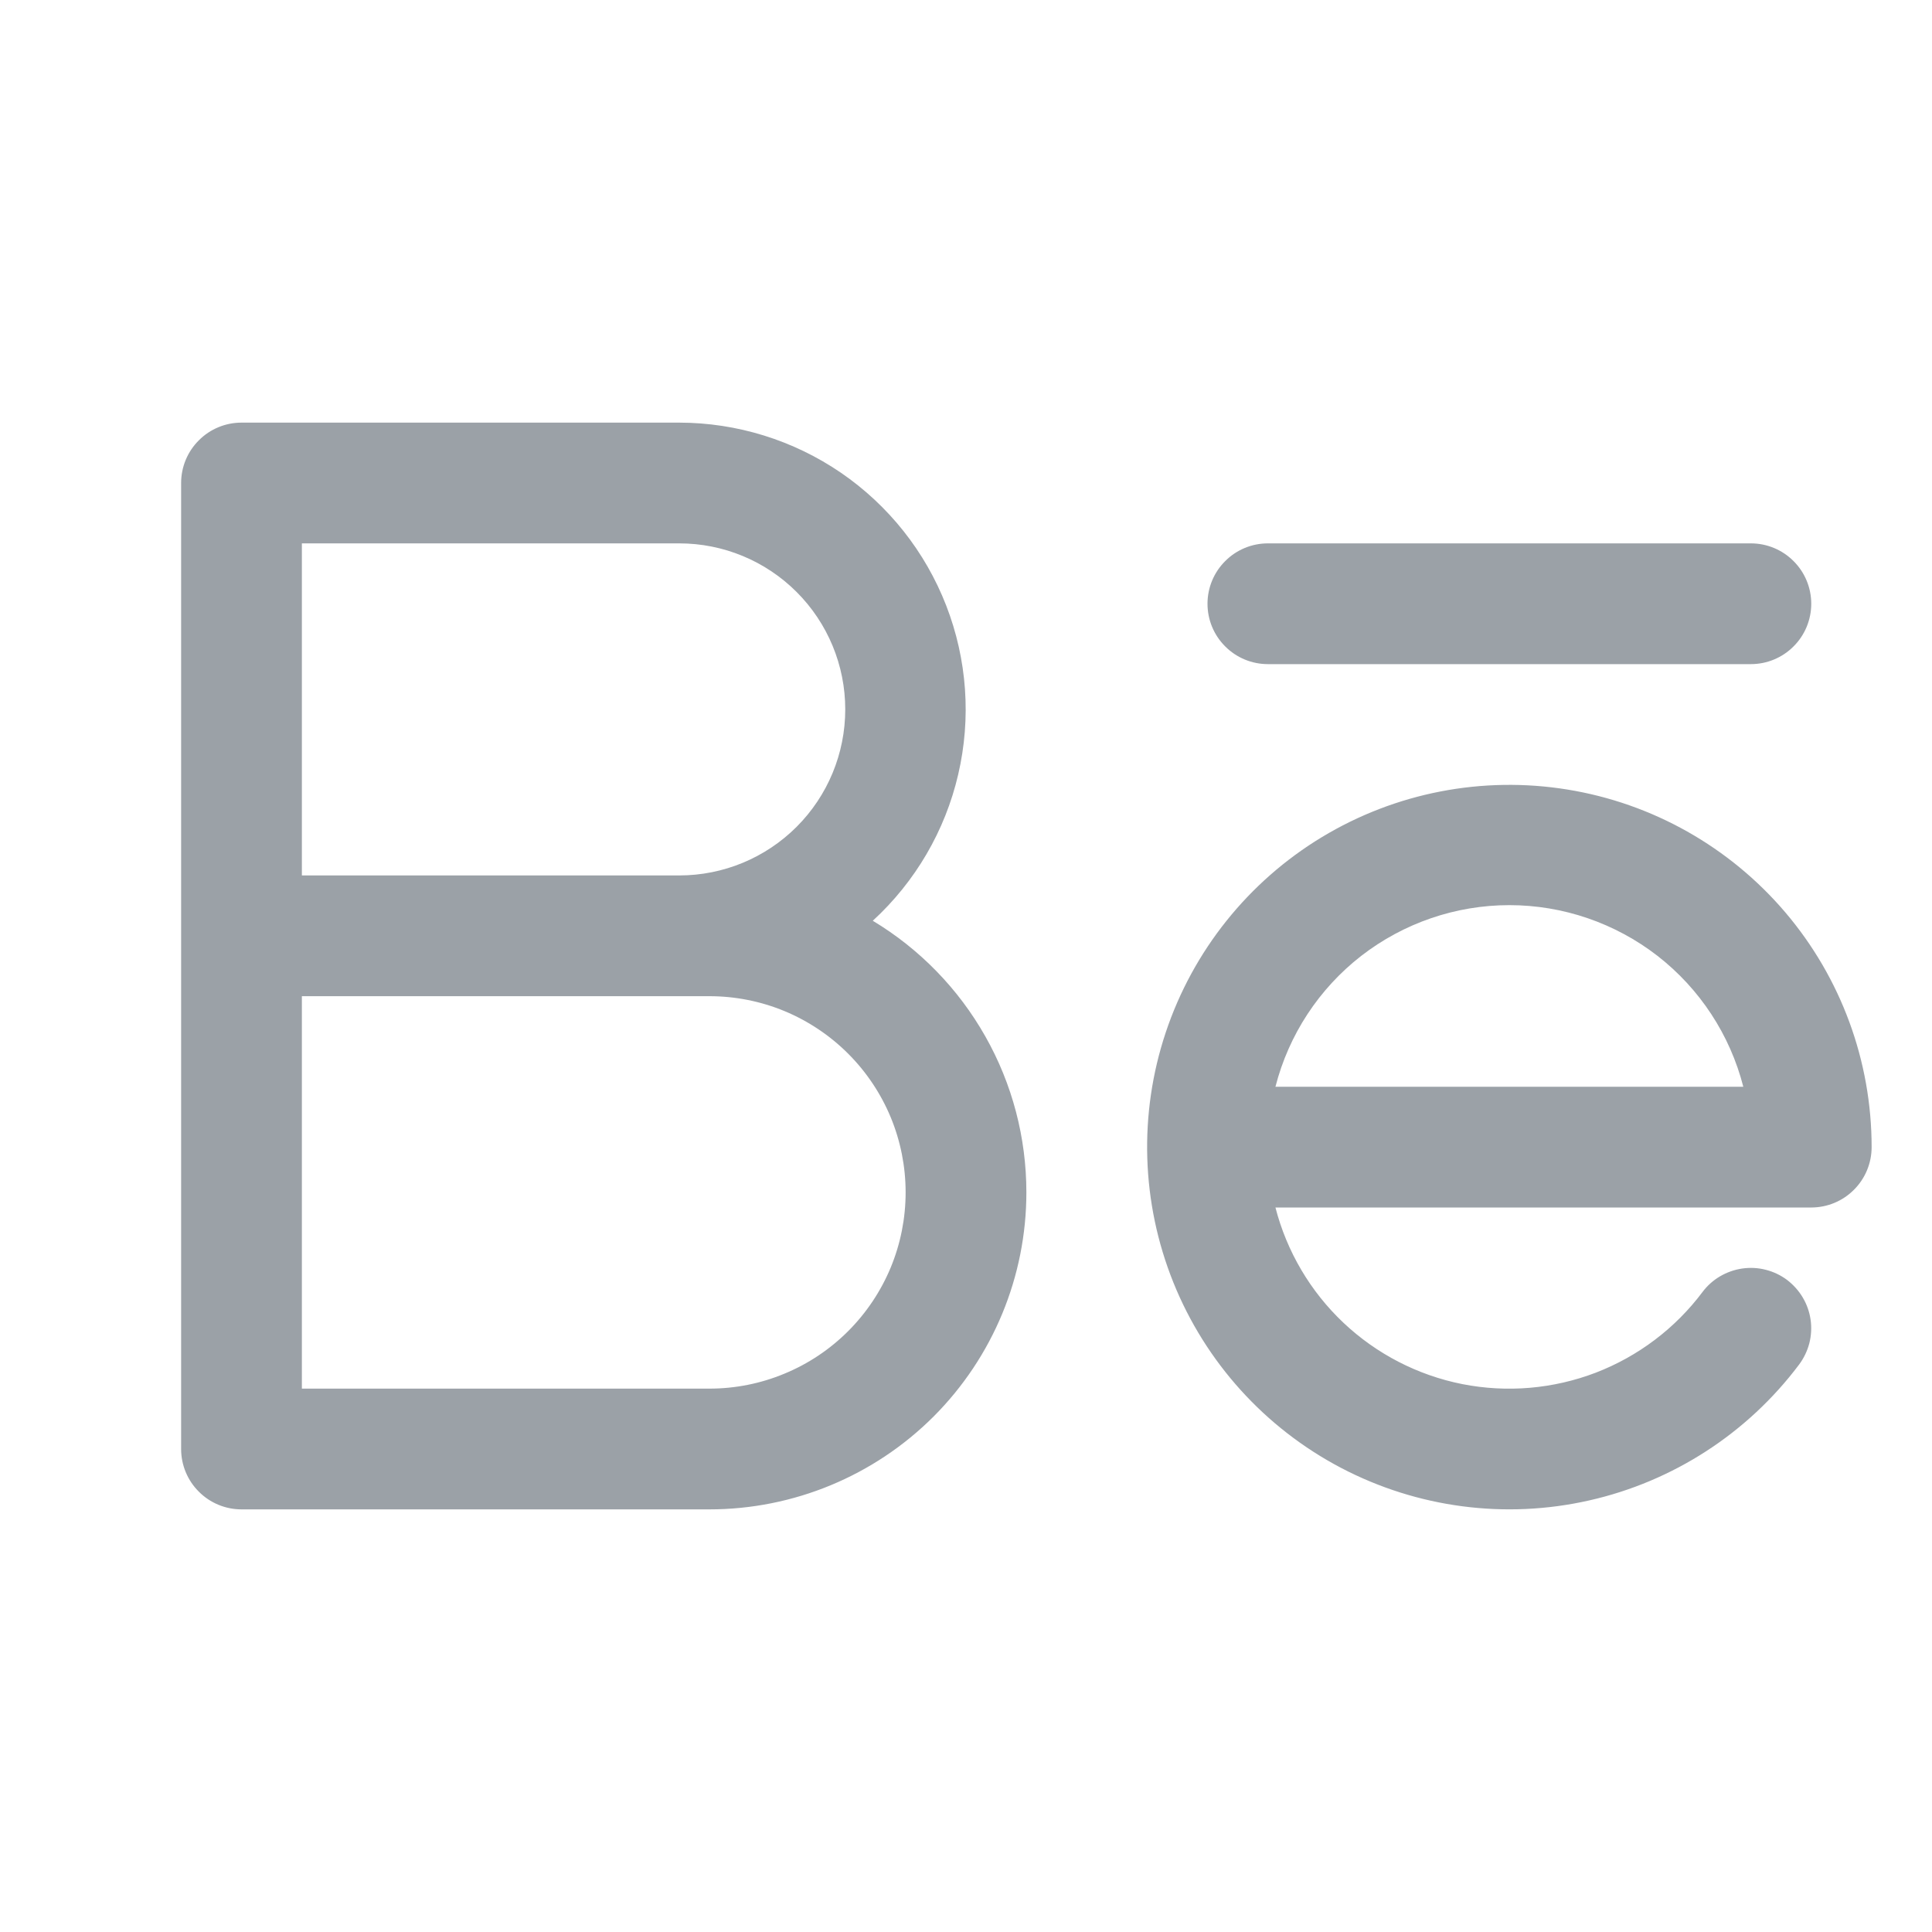 <svg width="24" height="24" viewBox="0 0 24 24" fill="none" xmlns="http://www.w3.org/2000/svg">
<path d="M15 7.5C15 7.301 15.079 7.11 15.22 6.97C15.36 6.829 15.551 6.75 15.75 6.75H21.75C21.949 6.75 22.14 6.829 22.28 6.97C22.421 7.11 22.5 7.301 22.5 7.5C22.5 7.699 22.421 7.89 22.28 8.03C22.14 8.171 21.949 8.25 21.75 8.25H15.75C15.551 8.25 15.36 8.171 15.22 8.03C15.079 7.89 15 7.699 15 7.5ZM12.75 14.812C12.75 15.857 12.335 16.858 11.597 17.597C10.858 18.335 9.857 18.75 8.812 18.75H3C2.801 18.75 2.61 18.671 2.47 18.53C2.329 18.39 2.25 18.199 2.25 18V6C2.25 5.801 2.329 5.61 2.47 5.47C2.61 5.329 2.801 5.25 3 5.25H8.438C9.155 5.251 9.855 5.468 10.447 5.873C11.039 6.279 11.494 6.853 11.754 7.522C12.014 8.191 12.066 8.922 11.903 9.621C11.741 10.319 11.371 10.953 10.842 11.438C11.424 11.788 11.906 12.283 12.24 12.874C12.575 13.465 12.75 14.133 12.75 14.812ZM3.75 10.875H8.438C8.985 10.875 9.509 10.658 9.896 10.271C10.283 9.884 10.5 9.36 10.5 8.812C10.5 8.265 10.283 7.741 9.896 7.354C9.509 6.967 8.985 6.75 8.438 6.75H3.75V10.875ZM11.25 14.812C11.25 14.492 11.187 14.175 11.065 13.88C10.942 13.584 10.762 13.315 10.536 13.089C10.31 12.863 10.041 12.683 9.745 12.56C9.45 12.438 9.133 12.375 8.812 12.375H3.75V17.25H8.812C9.133 17.25 9.45 17.187 9.745 17.064C10.041 16.942 10.31 16.762 10.536 16.536C10.762 16.31 10.942 16.041 11.065 15.745C11.187 15.45 11.25 15.133 11.25 14.812ZM23.25 14.25C23.25 14.449 23.171 14.64 23.03 14.78C22.89 14.921 22.699 15 22.5 15H15.844C15.985 15.547 16.278 16.044 16.689 16.432C17.1 16.82 17.612 17.084 18.166 17.194C18.721 17.303 19.295 17.254 19.823 17.052C20.35 16.849 20.81 16.502 21.149 16.05C21.208 15.971 21.282 15.905 21.367 15.855C21.452 15.805 21.546 15.772 21.643 15.758C21.741 15.744 21.84 15.749 21.936 15.774C22.031 15.798 22.121 15.841 22.2 15.9C22.278 15.96 22.345 16.034 22.395 16.119C22.445 16.203 22.478 16.297 22.492 16.395C22.506 16.492 22.5 16.592 22.476 16.687C22.451 16.782 22.408 16.872 22.349 16.951C21.708 17.805 20.783 18.404 19.741 18.639C18.699 18.875 17.607 18.731 16.66 18.235C15.714 17.739 14.975 16.922 14.576 15.931C14.177 14.94 14.143 13.839 14.481 12.826C14.819 11.812 15.507 10.952 16.421 10.399C17.336 9.846 18.417 9.637 19.471 9.808C20.526 9.979 21.485 10.52 22.178 11.334C22.87 12.148 23.25 13.181 23.25 14.25ZM21.656 13.5C21.491 12.855 21.116 12.283 20.59 11.874C20.063 11.466 19.416 11.244 18.75 11.244C18.084 11.244 17.437 11.466 16.91 11.874C16.384 12.283 16.009 12.855 15.844 13.5H21.656Z" fill="#9BA1A7"/>
</svg>
